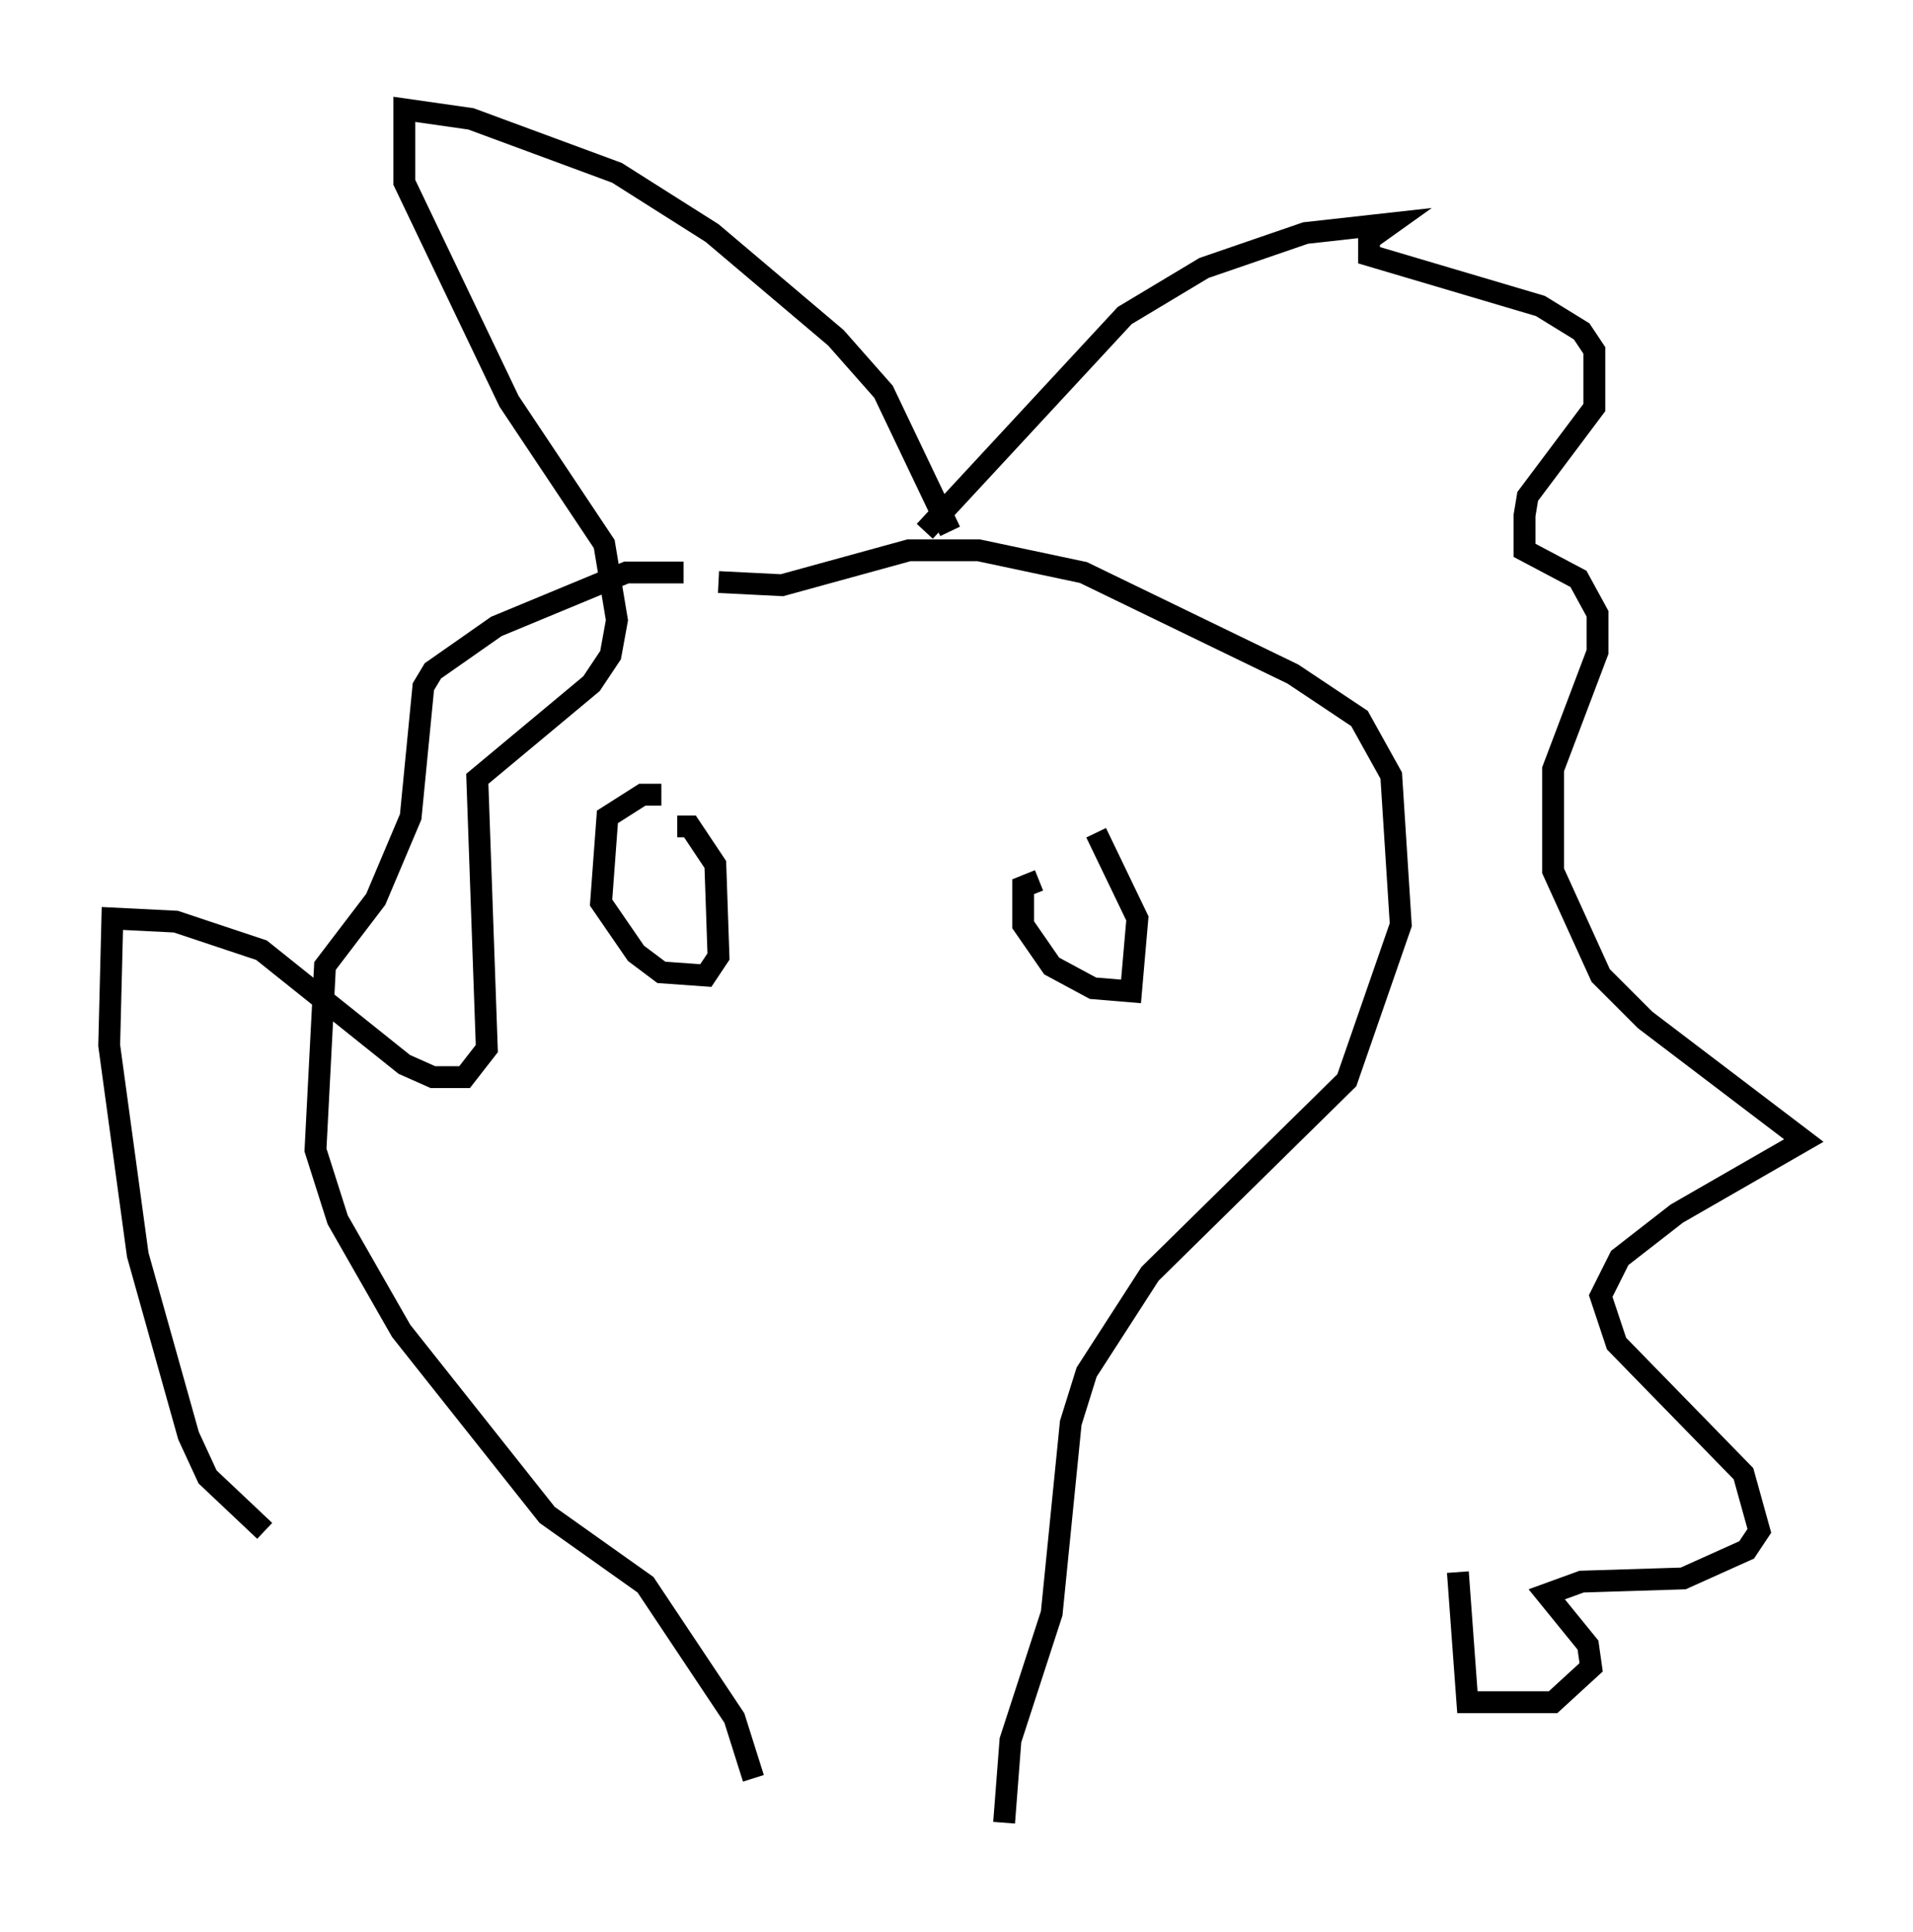 <?xml version="1.0" encoding="utf-8" ?>
<svg baseProfile="full" height="88.436" version="1.1" width="87.564" xmlns="http://www.w3.org/2000/svg" xmlns:ev="http://www.w3.org/2001/xml-events" xmlns:xlink="http://www.w3.org/1999/xlink"><defs /><rect fill="white" height="88.436" width="87.564" x="0" y="0" /><path d="M33.469, 24.899 m-2.179, 1.307 l-2.615, 0.0 -5.955, 2.469 l-2.905, 2.034 -0.436, 0.726 l-0.581, 5.955 -1.598, 3.777 l-2.324, 3.05 -0.436, 8.425 l1.017, 3.196 2.905, 5.084 l6.682, 8.425 4.503, 3.196 l4.067, 6.101 0.872, 2.76 m-1.598, -54.76 l2.905, 0.145 5.81, -1.598 l3.196, 0.0 4.793, 1.017 l9.587, 4.648 3.05, 2.034 l1.453, 2.615 0.436, 6.827 l-2.469, 7.117 -9.006, 8.86 l-2.905, 4.503 -0.726, 2.324 l-0.872, 8.715 -1.888, 5.81 l-0.291, 3.777 m-15.687, -47.061 l-0.872, 0.0 -1.598, 1.017 l-0.291, 3.922 1.598, 2.324 l1.162, 0.872 2.034, 0.145 l0.581, -0.872 -0.145, -4.212 l-1.162, -1.743 -0.581, 0.0 m16.559, 2.469 l-0.726, 0.291 0.0, 1.743 l1.307, 1.888 1.888, 1.017 l1.743, 0.145 0.291, -3.341 l-1.888, -3.922 m-7.844, -13.799 l9.151, -9.877 3.631, -2.179 l4.648, -1.598 3.922, -0.436 l-1.017, 0.726 0.0, 0.726 l7.844, 2.324 1.888, 1.162 l0.581, 0.872 0.0, 2.615 l-3.05, 4.067 -0.145, 0.872 l0.0, 1.598 2.469, 1.307 l0.872, 1.598 0.0, 1.743 l-2.034, 5.374 0.0, 4.648 l2.179, 4.793 2.034, 2.034 l7.263, 5.52 -5.81, 3.341 l-2.615, 2.034 -0.872, 1.743 l0.726, 2.179 5.81, 5.955 l0.726, 2.615 -0.581, 0.872 l-2.905, 1.307 -4.648, 0.145 l-1.598, 0.581 1.888, 2.324 l0.145, 1.017 -1.743, 1.598 l-3.922, 0.0 -0.436, -5.955 m-23.24, -47.642 l-3.05, -6.391 -2.179, -2.469 l-5.665, -4.793 -4.358, -2.76 l-6.682, -2.469 -3.05, -0.436 l0.0, 3.341 4.793, 10.022 l4.358, 6.536 0.581, 3.486 l-0.291, 1.598 -0.872, 1.307 l-5.229, 4.358 0.436, 12.346 l-1.017, 1.307 -1.453, 0.0 l-1.307, -0.581 -6.536, -5.229 l-3.922, -1.307 -2.905, -0.145 l-0.145, 5.81 1.307, 9.587 l2.324, 8.279 0.872, 1.888 l2.615, 2.469 " fill="none" stroke="black" stroke-width="1" /></svg>